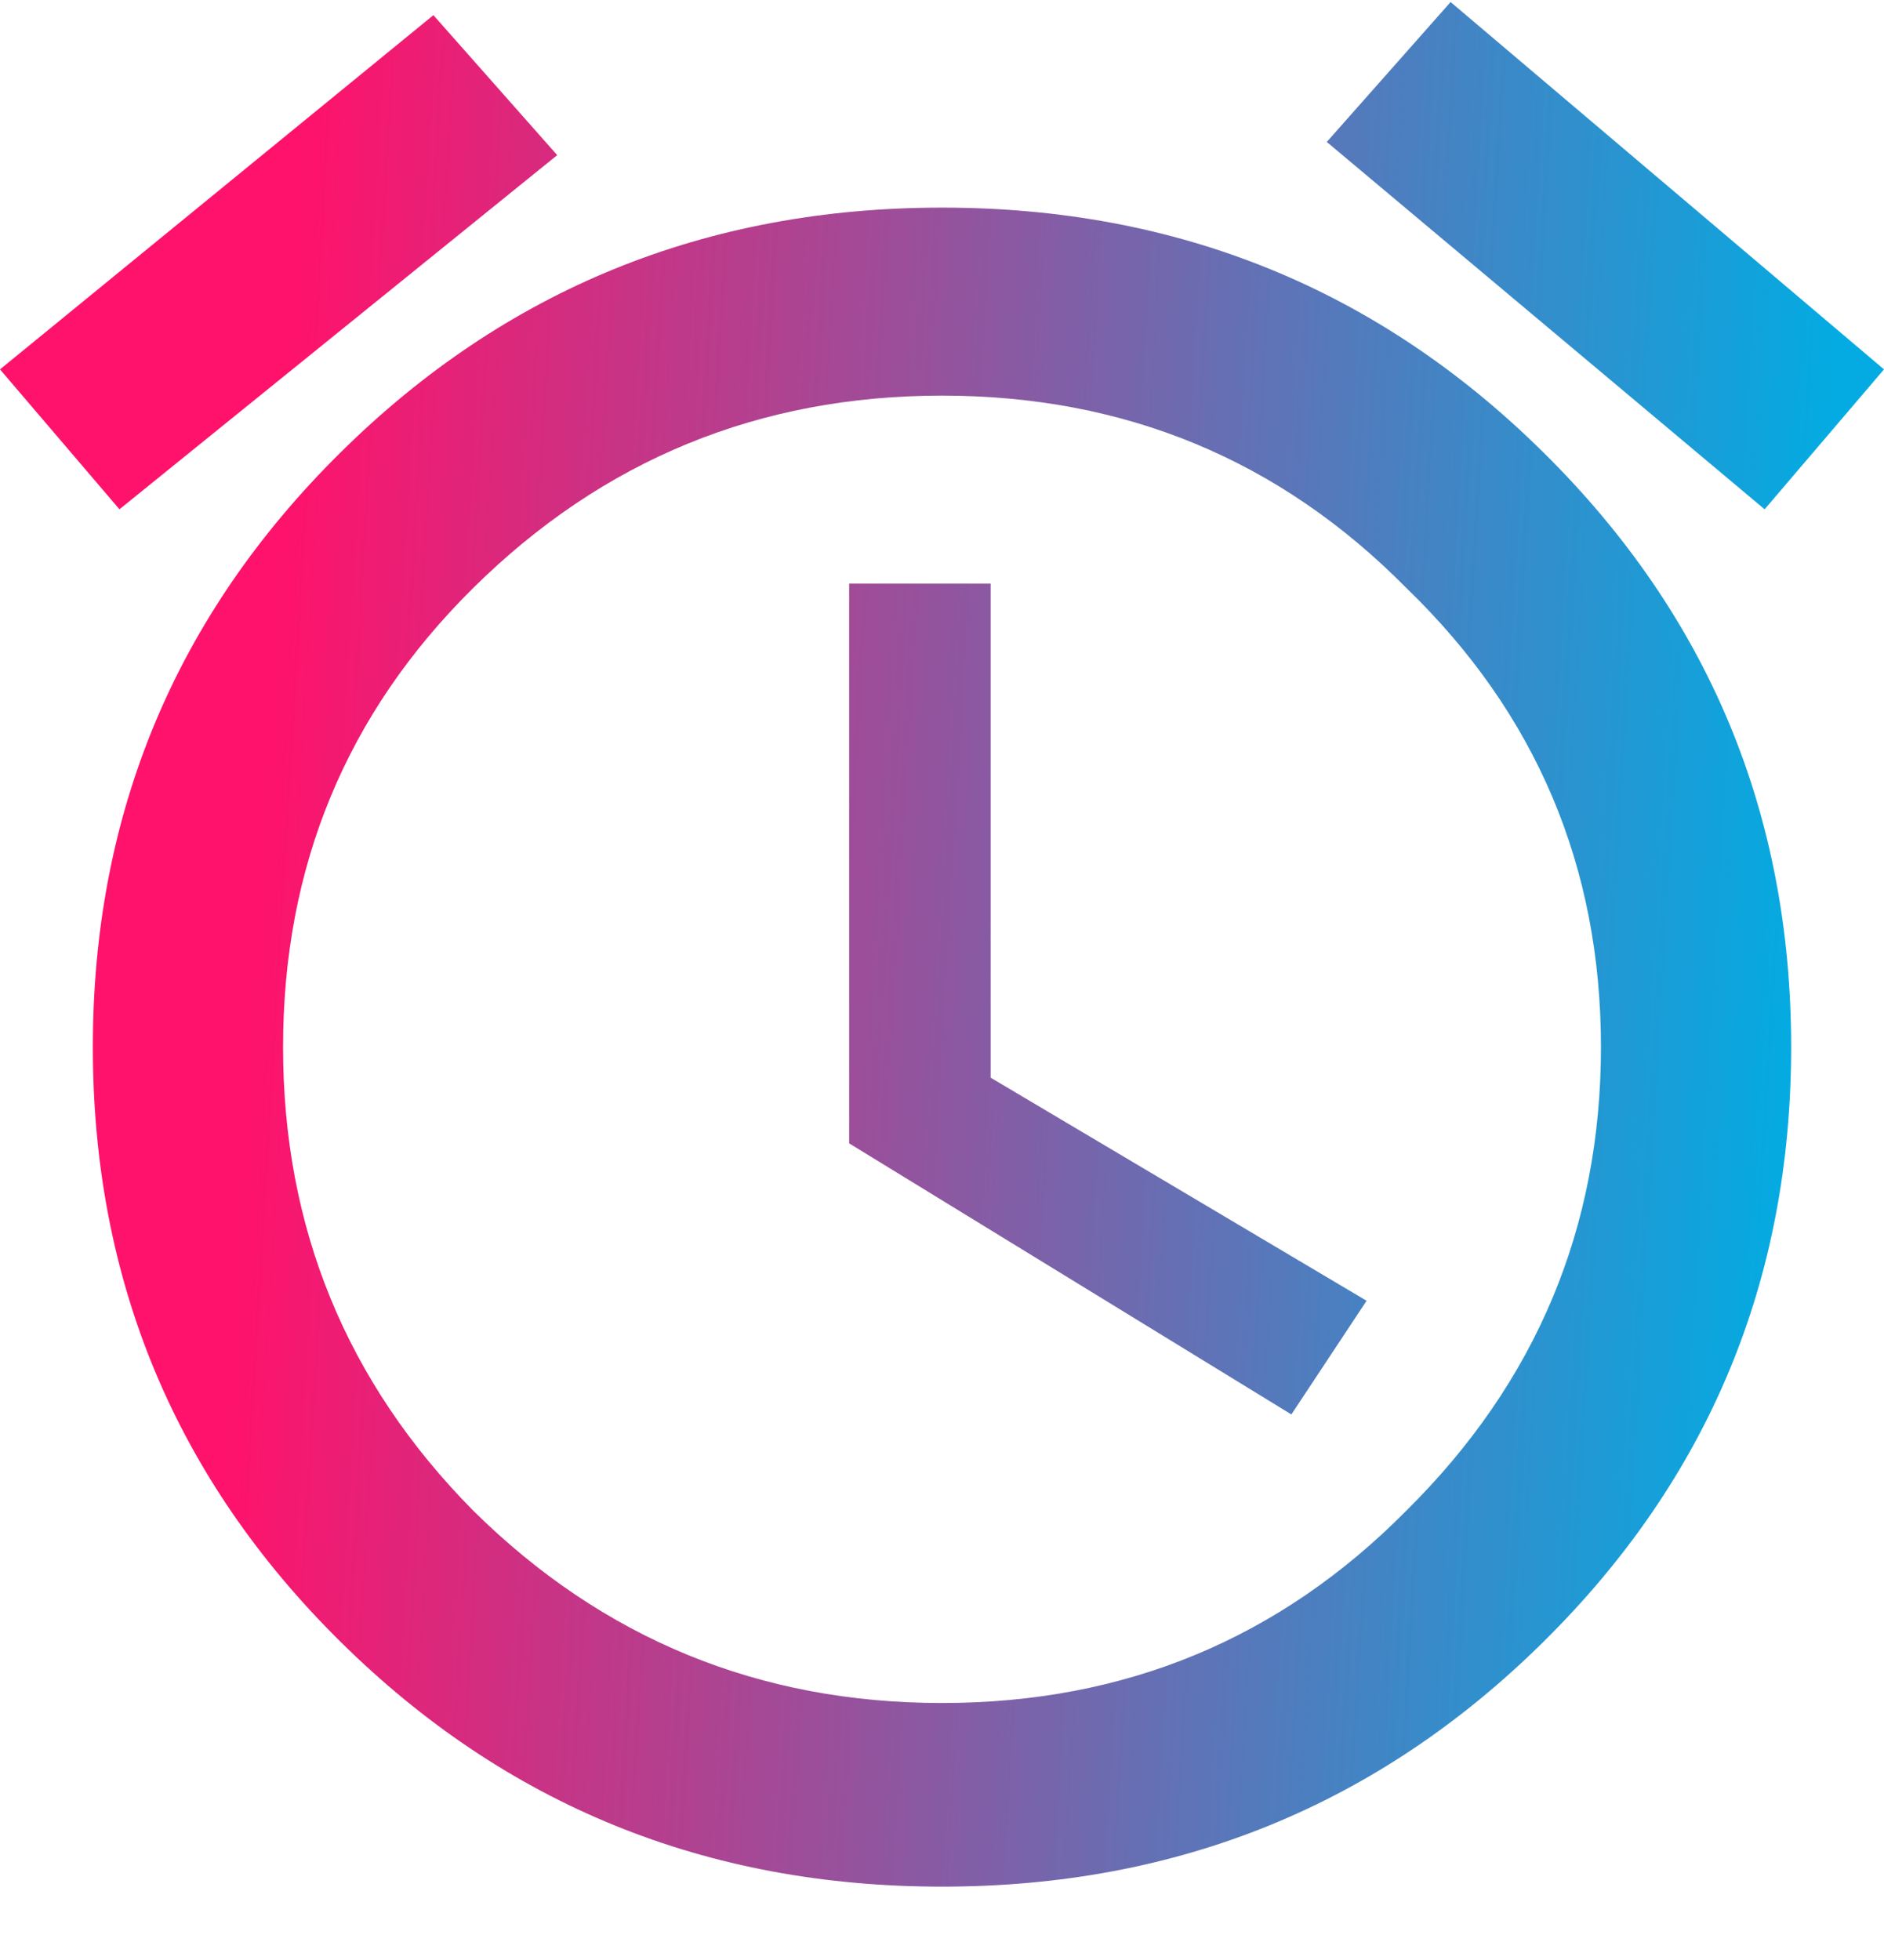 <svg width="25" height="26" viewBox="0 0 25 26" fill="none" xmlns="http://www.w3.org/2000/svg">
    <path d="M6.279 20.039C8.001 21.74 10.074 22.591 12.5 22.591C14.926 22.591 16.98 21.74 18.662 20.039C20.383 18.337 21.244 16.288 21.244 13.89C21.244 11.493 20.383 9.463 18.662 7.8C16.98 6.098 14.926 5.248 12.5 5.248C10.074 5.248 8.001 6.098 6.279 7.8C4.597 9.463 3.756 11.493 3.756 13.89C3.756 16.288 4.597 18.337 6.279 20.039ZM4.519 6.002C6.71 3.836 9.37 2.754 12.5 2.754C15.63 2.754 18.29 3.836 20.481 6.002C22.672 8.167 23.768 10.797 23.768 13.89C23.768 16.984 22.672 19.614 20.481 21.779C18.29 23.945 15.63 25.027 12.5 25.027C9.37 25.027 6.71 23.945 4.519 21.779C2.328 19.614 1.232 16.984 1.232 13.89C1.232 10.797 2.328 8.167 4.519 6.002ZM13.146 7.742V14.296L18.134 17.255L17.136 18.763L11.268 15.167V7.742H13.146ZM7.394 2.058L1.585 6.756L0 4.9L5.751 0.201L7.394 2.058ZM25 4.9L23.416 6.756L17.606 1.883L19.249 0.027L25 4.9Z" fill="url(#paint0_linear_301_576)"/>
    <defs>
        <linearGradient id="paint0_linear_301_576" x1="3.88" y1="4.449" x2="24.308" y2="5.657" gradientUnits="userSpaceOnUse">
            <stop stop-color="#FF126B"/>
            <stop offset="1" stop-color="#03ABE2"/>
        </linearGradient>
    </defs>
</svg>

